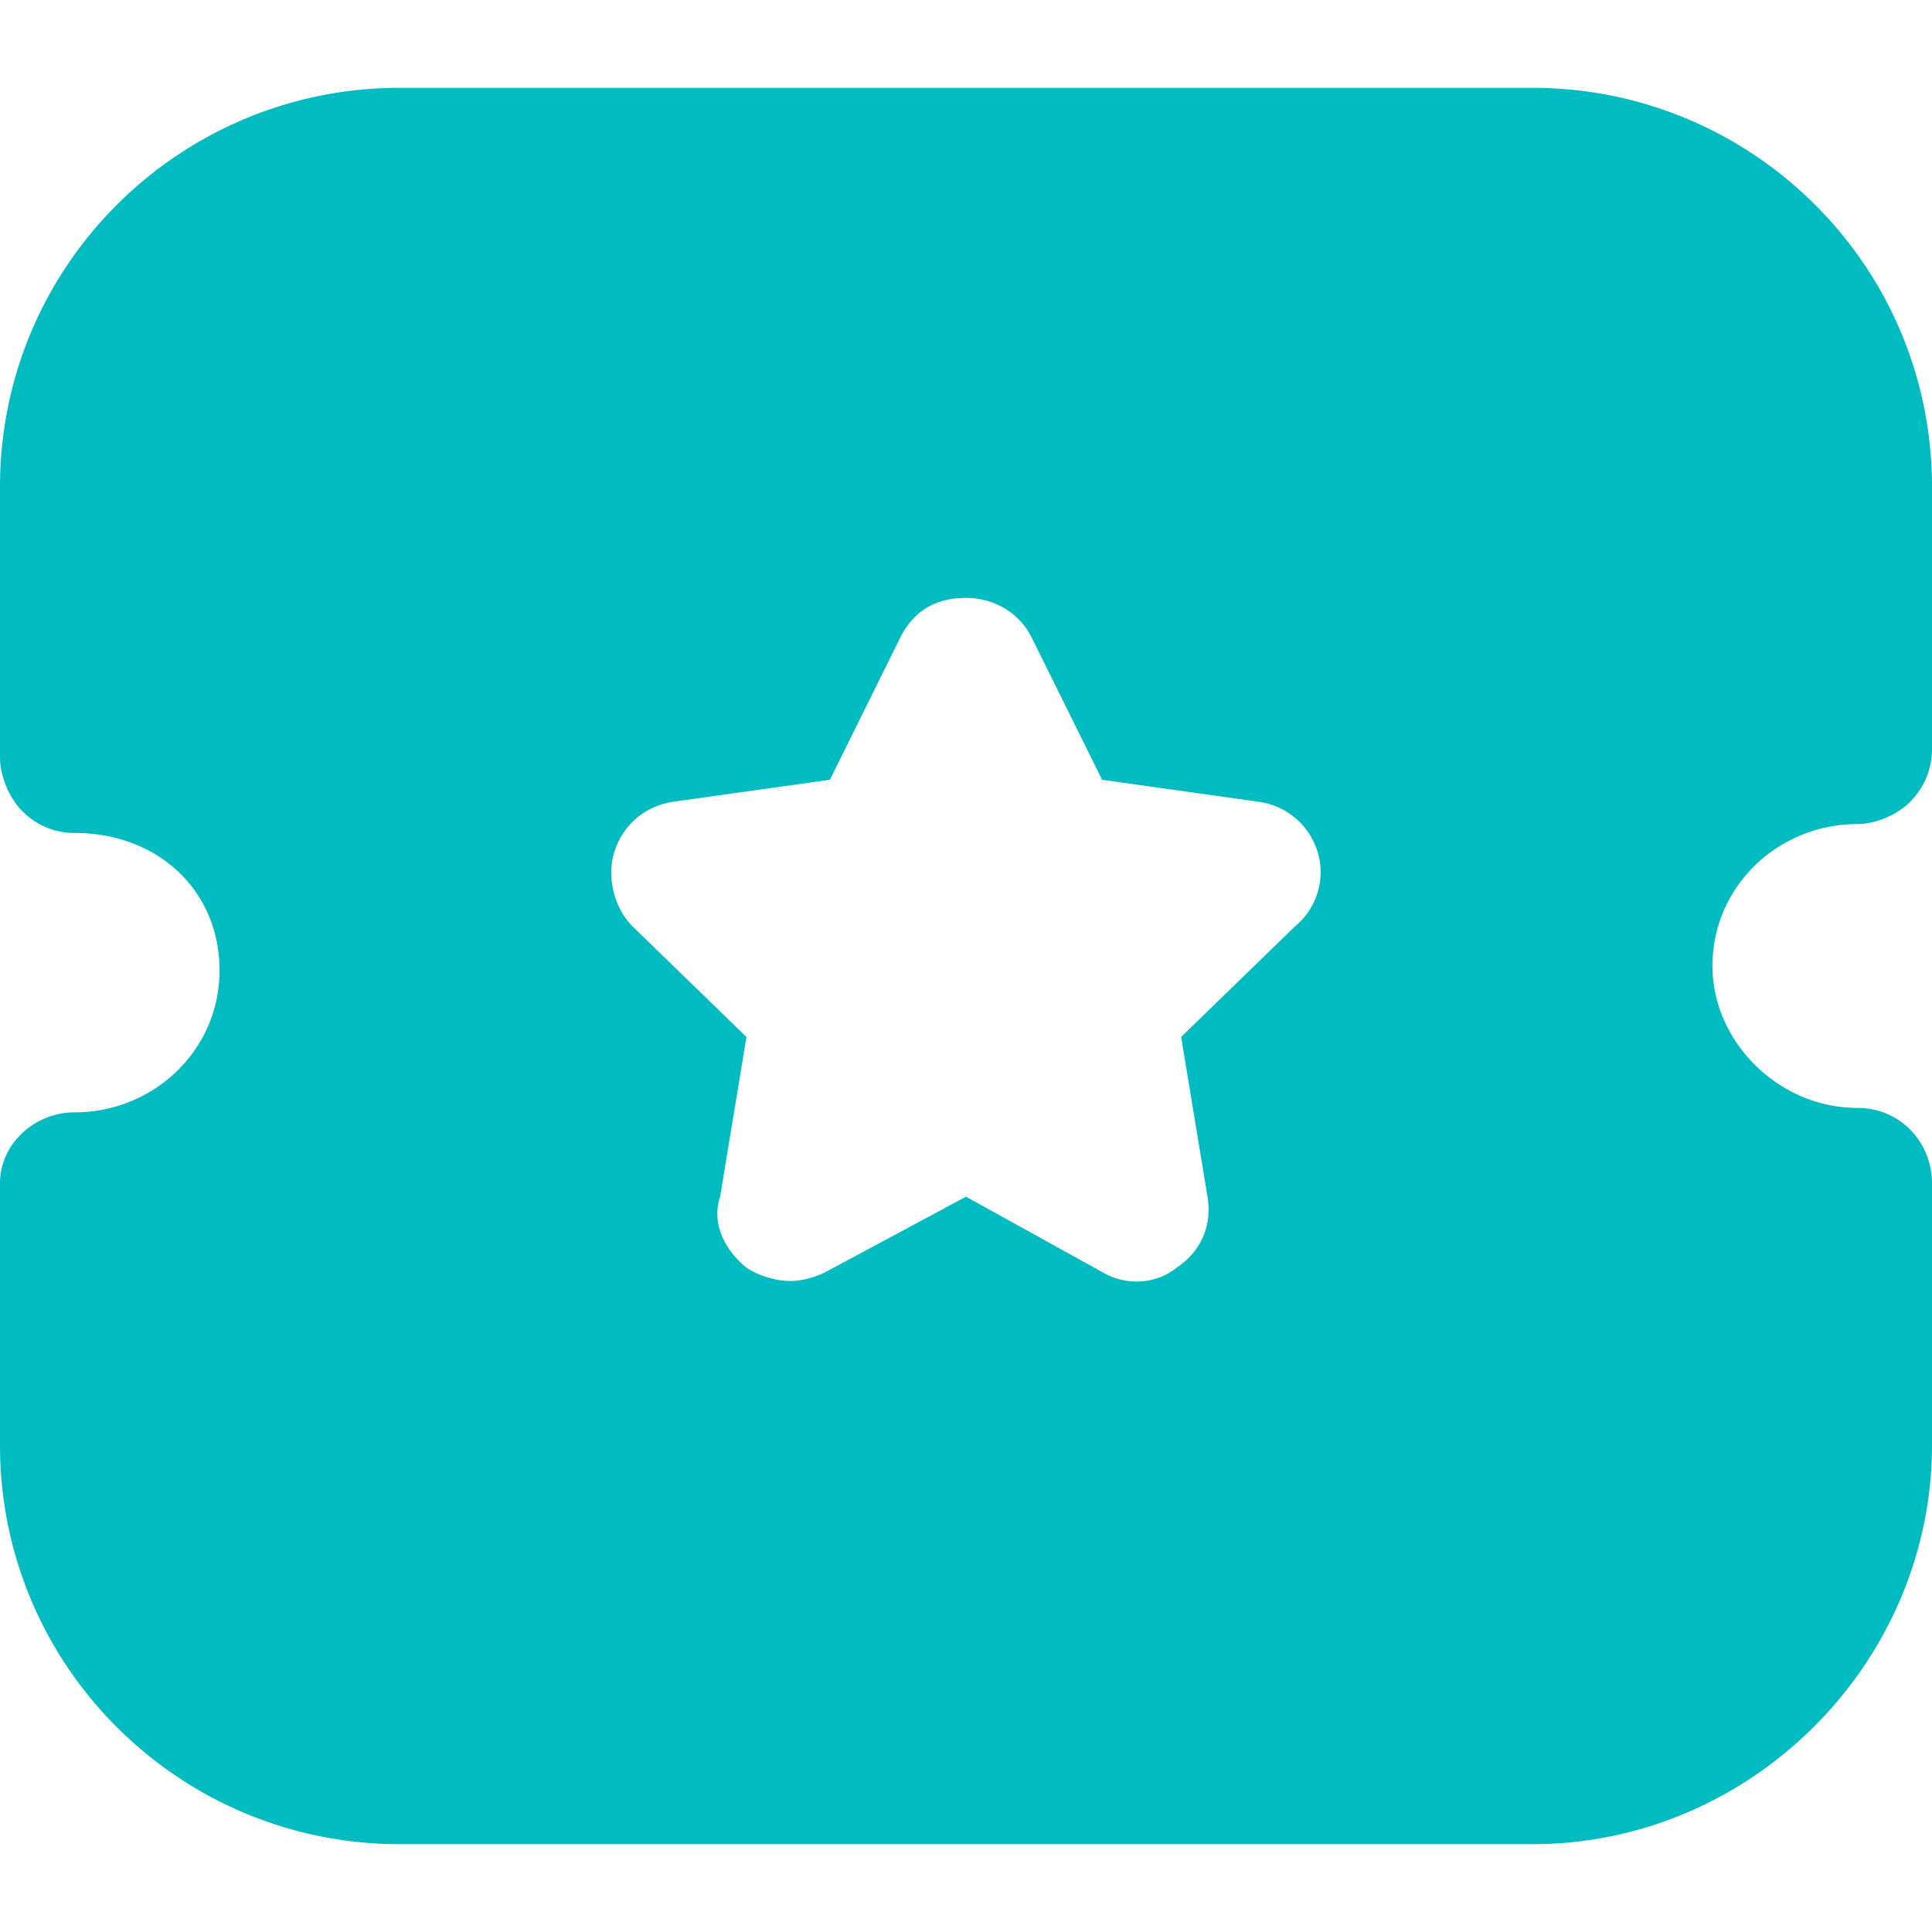 <svg width="44" height="44" viewBox="0 0 44 44" fill="none" xmlns="http://www.w3.org/2000/svg">
  <path
    d="M42.3 25.232c-1.8 0-3.3-1.515-3.3-3.232 0-1.818 1.5-3.232 3.3-3.232.4 0 .9-.202 1.2-.505.3-.303.5-.708.5-1.213v-5.96C44 6.04 39.9 2 34.9 2H9.1C4.1 2 0 6.04 0 11.09v6.163c0 .404.2.909.5 1.212.3.303.7.505 1.2.505 1.9 0 3.3 1.313 3.3 3.131 0 1.818-1.5 3.232-3.3 3.232-.9 0-1.7.707-1.7 1.617v5.96C0 37.96 4.1 42 9.1 42h25.8c5 0 9.1-4.141 9.1-9.09v-5.96c0-.91-.7-1.718-1.7-1.718zm-12.8-4.141-2.6 2.525.6 3.637c.1.606-.1 1.212-.7 1.616-.5.404-1.2.404-1.7.1L22 27.254l-3.2 1.717c-.2.1-.5.202-.8.202-.3 0-.7-.101-1-.303-.5-.404-.8-1.01-.6-1.616l.6-3.637-2.6-2.525c-.4-.404-.6-1.111-.4-1.717.2-.606.7-1.01 1.3-1.111l3.6-.505 1.6-3.233c.3-.606.8-.909 1.5-.909.6 0 1.2.303 1.5.91l1.6 3.232 3.6.505c.6.1 1.1.505 1.3 1.11a1.6 1.6 0 0 1-.5 1.718z"
    fill="#00BBBF"/>
</svg>
